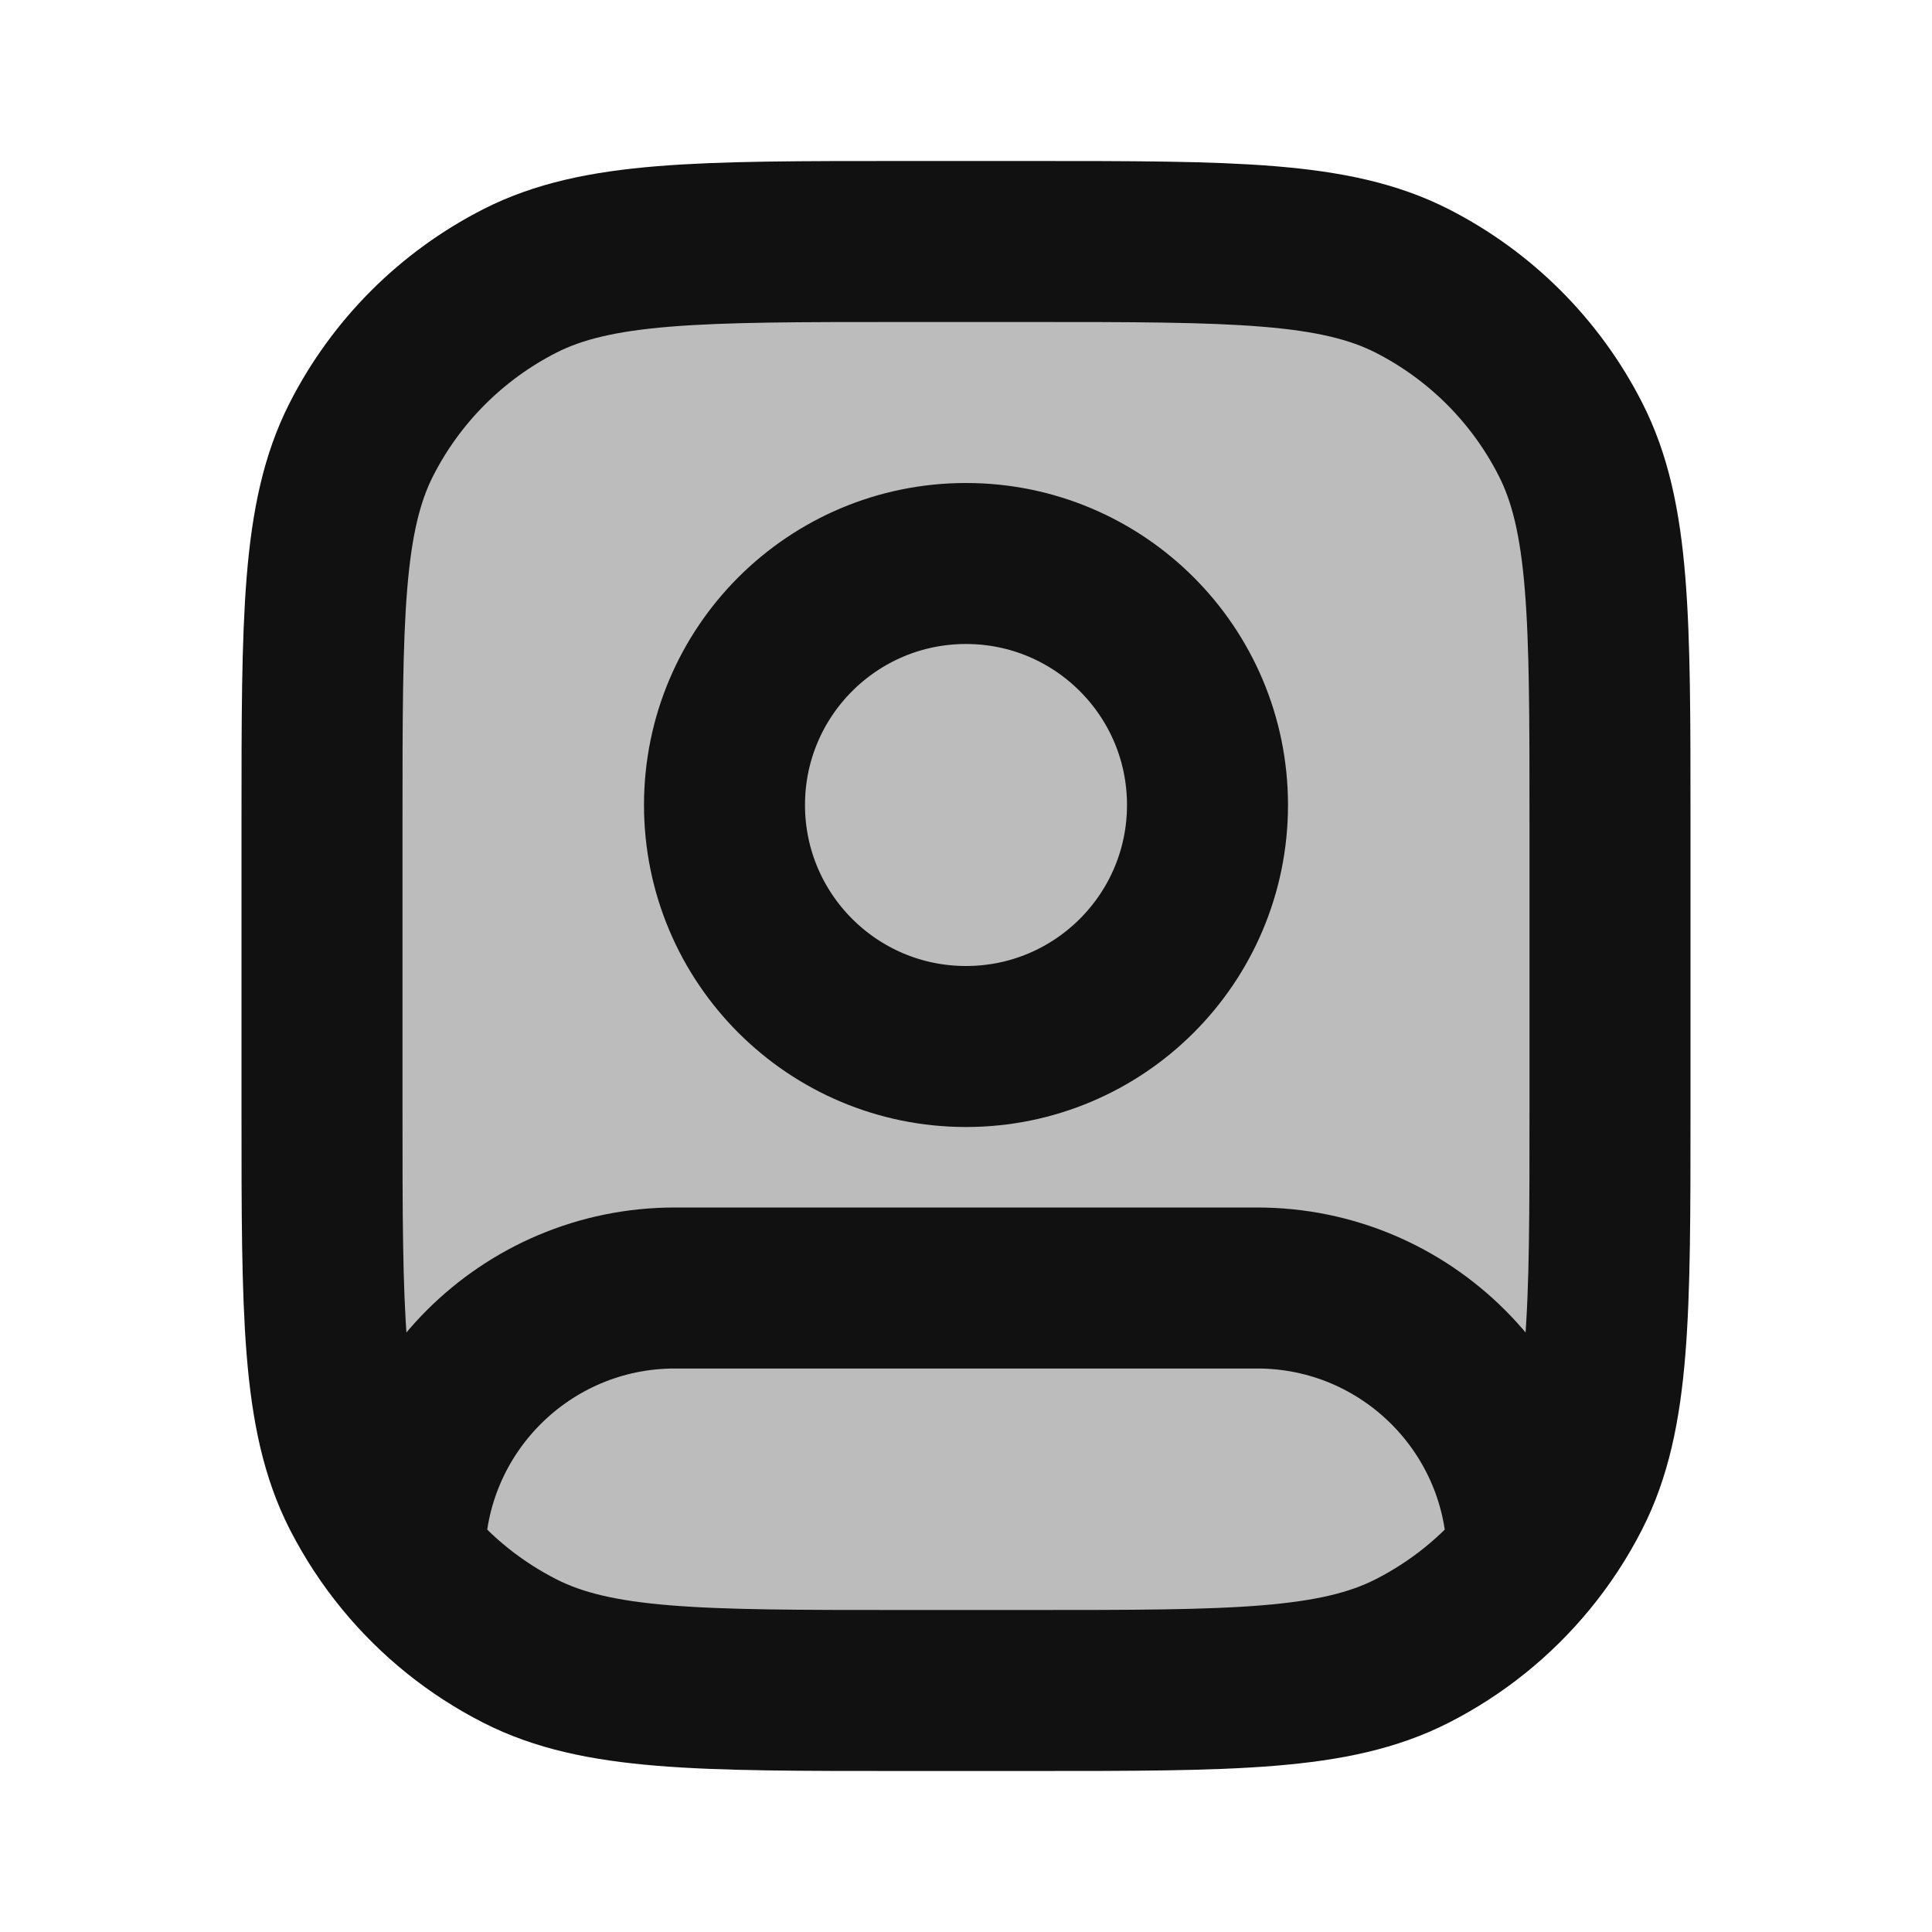 <svg width="24" height="24" viewBox="0 0 24 24" fill="none" xmlns="http://www.w3.org/2000/svg">
<path opacity="0.28" d="M15.5 3H8.5C6.015 3 4 5.015 4 7.5V16.5C4 18.985 6.015 21 8.5 21H15.5C17.985 21 20 18.985 20 16.5V7.5C20 5.015 17.985 3 15.5 3Z" fill="#111111"/>
<path d="M18.974 19.36L18.974 19.357C18.974 17.503 17.471 16 15.617 16H8.383C6.529 16 5.026 17.503 5.026 19.357L5.026 19.36M18.974 19.36C19.18 19.11 19.36 18.836 19.509 18.543C20 17.58 20 16.32 20 13.8V10.2C20 7.68 20 6.42 19.509 5.457C19.078 4.61 18.39 3.922 17.543 3.49C16.58 3 15.32 3 12.8 3H11.2C8.68 3 7.42 3 6.457 3.49C5.61 3.922 4.922 4.61 4.49 5.457C4 6.42 4 7.68 4 10.2V13.8C4 16.32 4 17.58 4.49 18.543C4.64 18.836 4.82 19.11 5.026 19.36M18.974 19.36C18.583 19.835 18.097 20.227 17.543 20.509C16.58 21 15.32 21 12.8 21H11.2C8.68 21 7.42 21 6.457 20.509C5.903 20.227 5.417 19.835 5.026 19.36M15 10C15 11.657 13.657 13 12 13C10.343 13 9 11.657 9 10C9 8.343 10.343 7 12 7C13.657 7 15 8.343 15 10Z" stroke="#111111" stroke-width="2" stroke-linecap="round" stroke-linejoin="round"/>
</svg>
